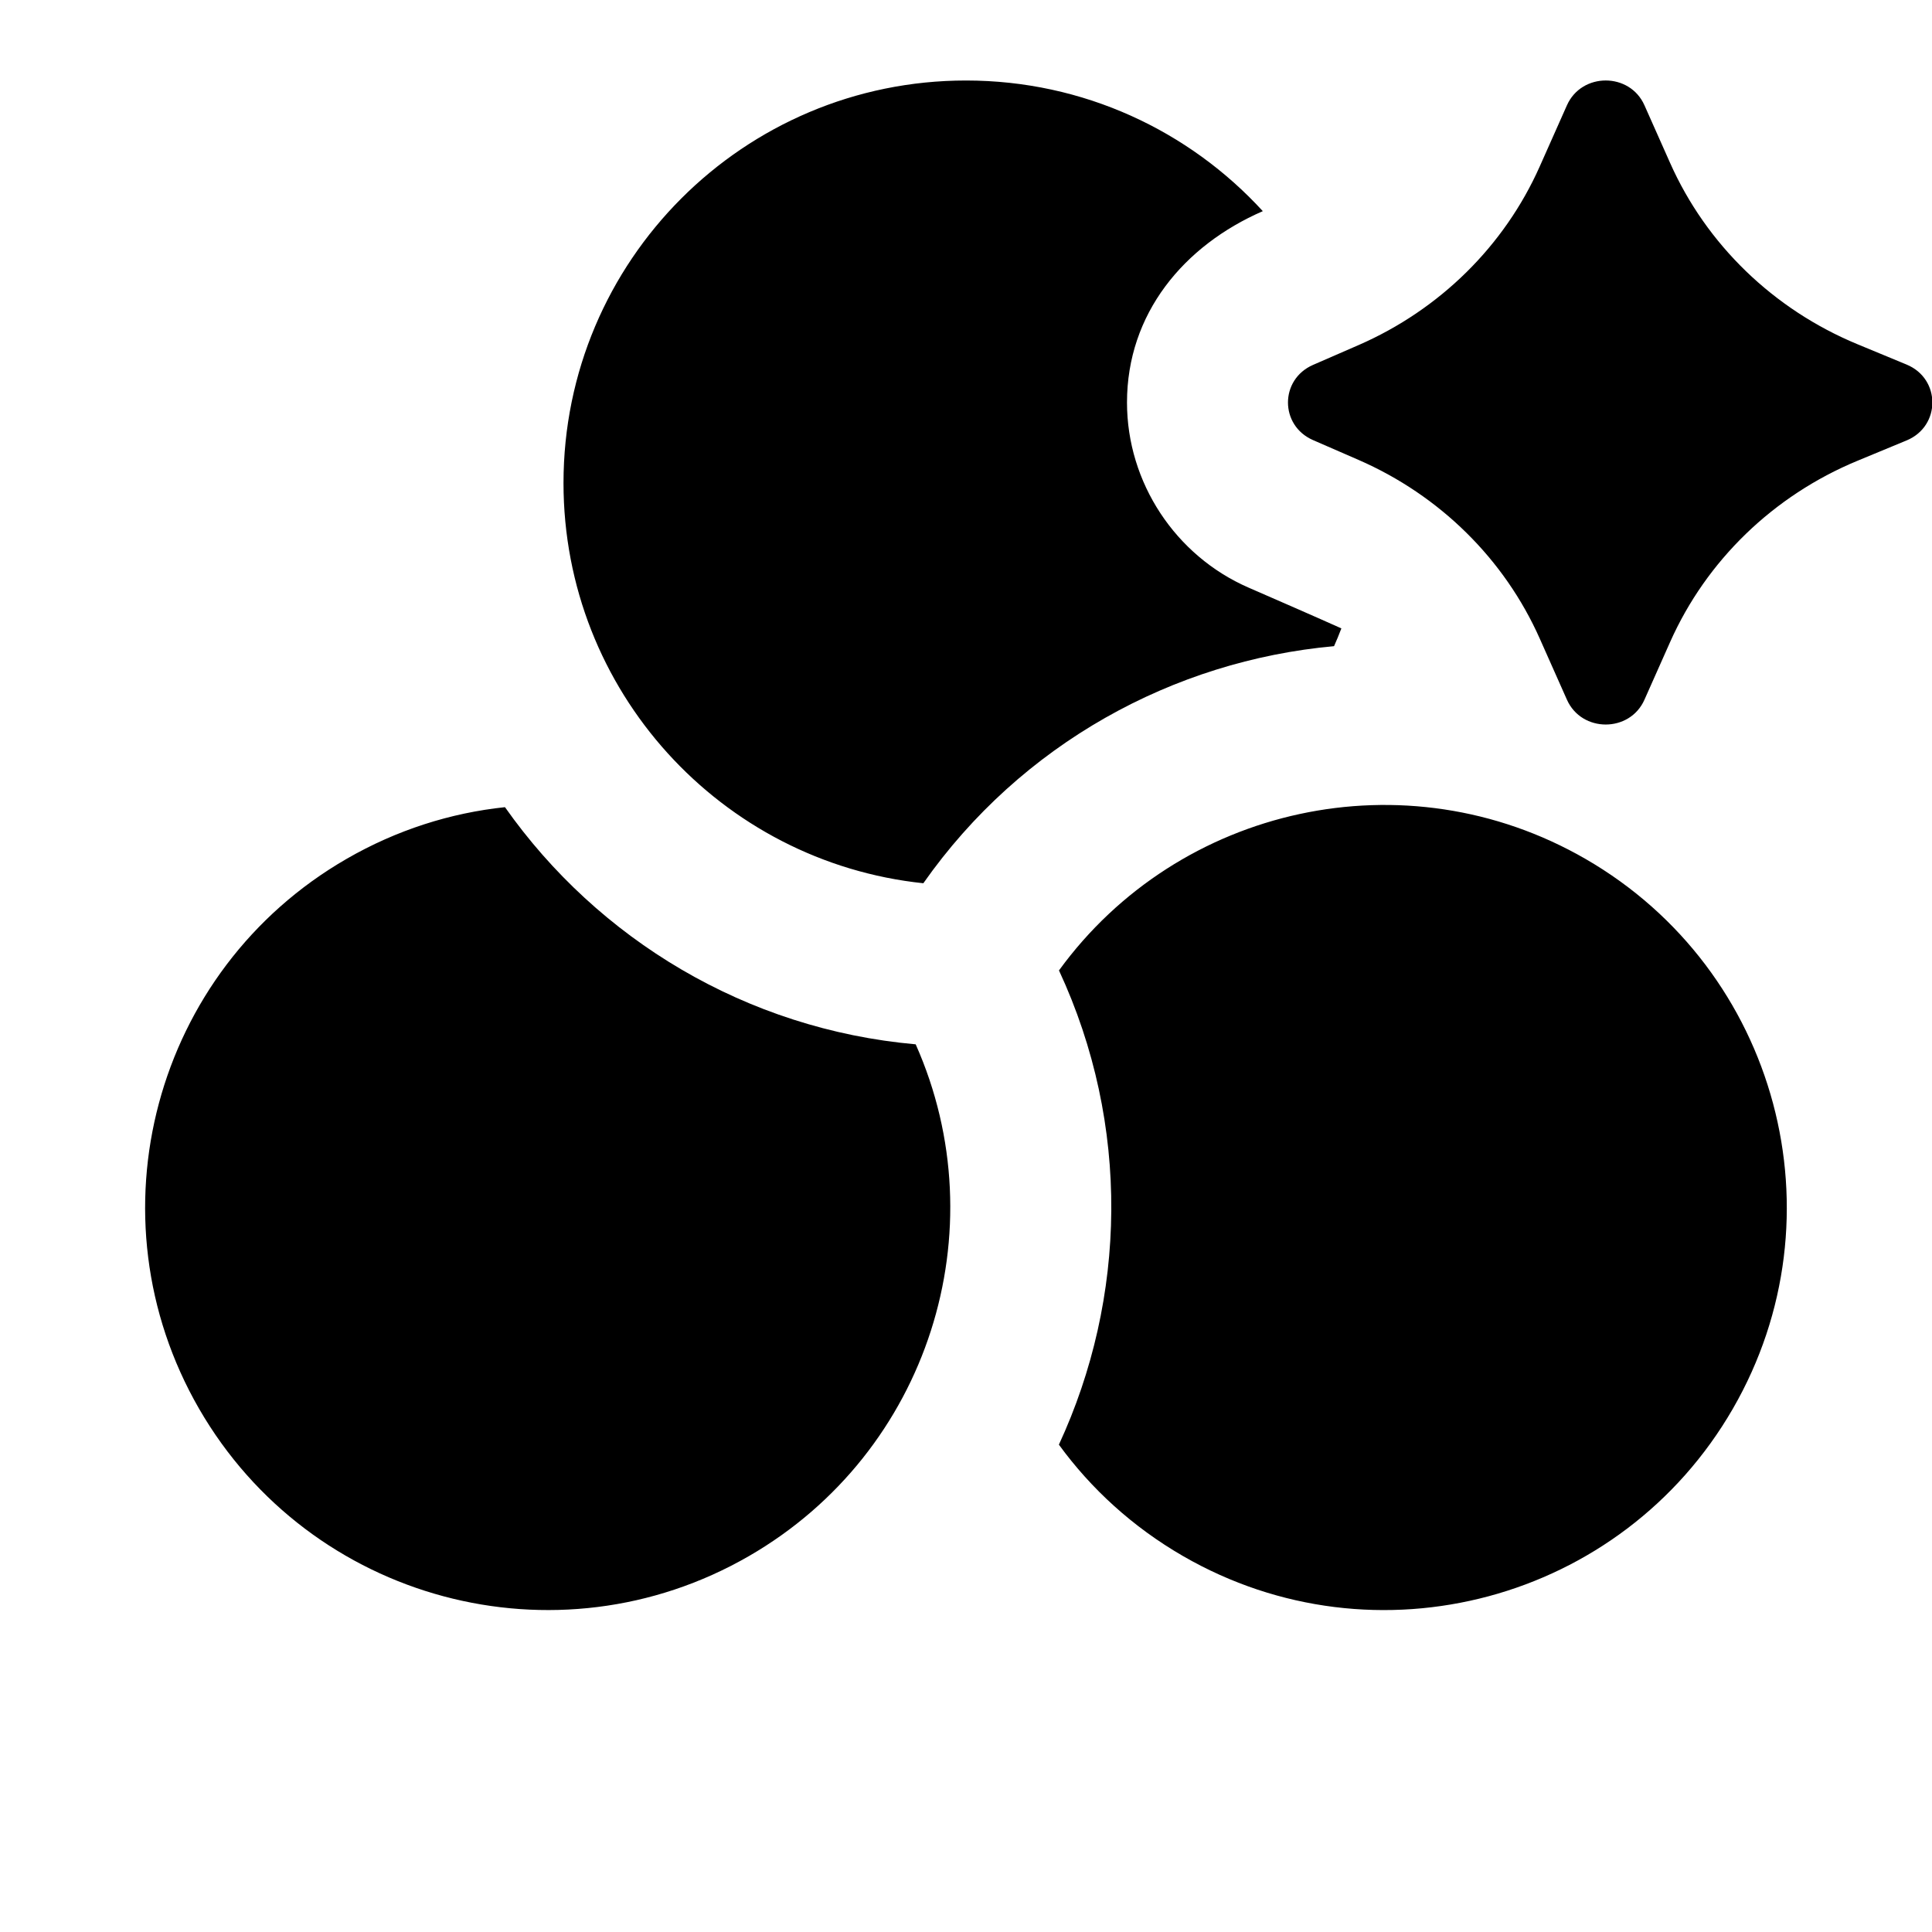 <svg xmlns="http://www.w3.org/2000/svg" viewBox="0 0 24 24" fill="currentColor"><path d="M15.511 7.3C15.896 7.468 16.281 7.635 16.663 7.806C16.635 7.881 16.604 7.955 16.572 8.027C14.576 8.208 12.686 9.24 11.47 10.972C8.958 10.708 7 8.583 7 6C7 3.239 9.238 1 12 1C13.459 1 14.773 1.625 15.687 2.623C14.705 3.051 14 3.896 14 5C14 5.994 14.601 6.904 15.511 7.3ZM13.154 17.946C13.996 16.128 14.047 13.974 13.155 12.055C14.64 10.012 17.459 9.379 19.696 10.67C22.087 12.051 22.906 15.109 21.526 17.5C20.145 19.892 17.087 20.711 14.696 19.33C14.071 18.969 13.553 18.494 13.154 17.946ZM6.273 10.027C7.427 11.665 9.267 12.786 11.375 12.973C12.402 15.281 11.54 18.039 9.304 19.33C6.912 20.711 3.854 19.891 2.473 17.5C1.093 15.108 1.912 12.05 4.304 10.67C4.929 10.309 5.599 10.098 6.273 10.027ZM16.876 5.713L16.311 5.467C15.896 5.286 15.896 4.714 16.311 4.533L16.876 4.287C17.885 3.847 18.688 3.055 19.127 2.068L19.465 1.308C19.648 0.897 20.246 0.897 20.428 1.308L20.747 2.025C21.198 3.038 22.031 3.844 23.074 4.276L23.685 4.529C24.111 4.706 24.111 5.294 23.685 5.471L23.074 5.724C22.031 6.156 21.198 6.962 20.747 7.975L20.428 8.692C20.246 9.103 19.648 9.103 19.465 8.692L19.127 7.932C18.688 6.945 17.885 6.153 16.876 5.713Z"></path></svg>